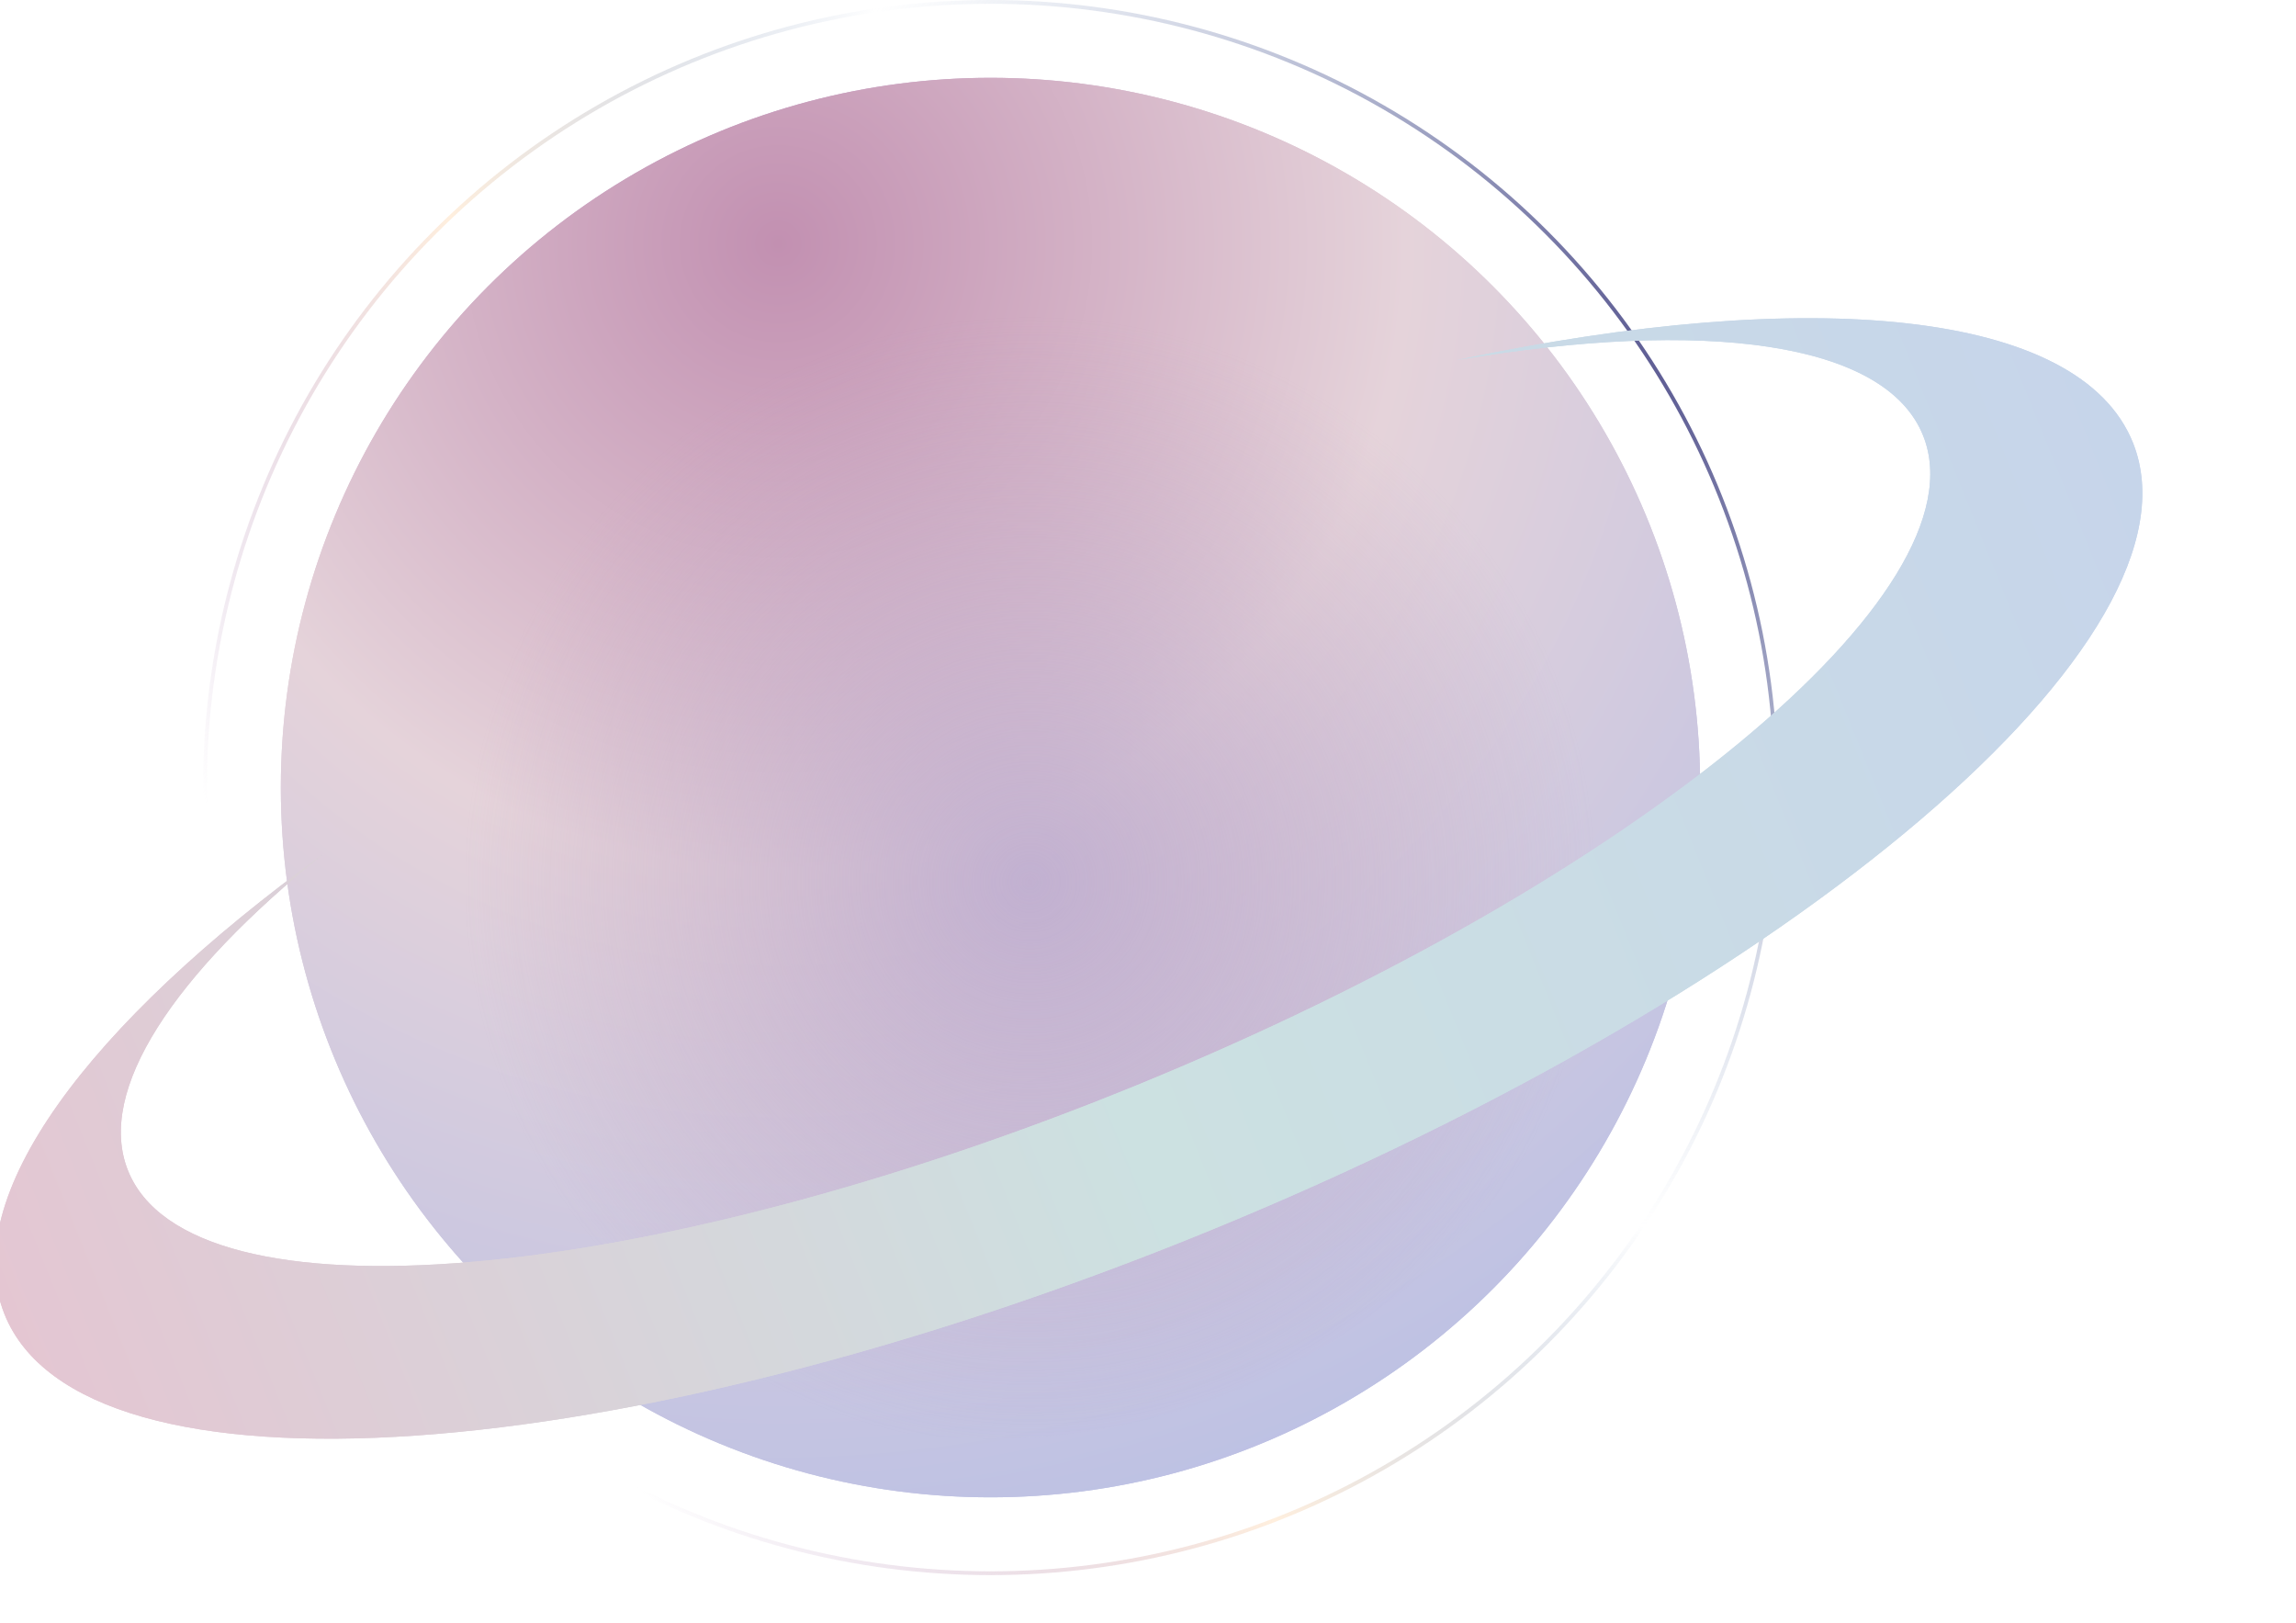 <svg width="1210" height="855" viewBox="0 0 1210 855" fill="none" xmlns="http://www.w3.org/2000/svg">
<g filter="url(#filter0_f_237_1644)">
<circle id="moonblur" cx="522" cy="415" r="374" fill="url(#paint0_radial_237_1644)"/>
</g>
<circle id="moon" cx="522" cy="415" r="374" fill="url(#paint1_radial_237_1644)"/>
<circle id="mooninside" opacity="0.79" cx="521.558" cy="414.558" r="343.496" fill="url(#paint2_radial_237_1644)"/>
<circle id="moonborder" cx="522" cy="415" r="414" stroke="url(#paint3_radial_237_1644)" stroke-width="2"/>
<g filter="url(#filter1_f_237_1644)">
<path id="moonring" fill-rule="evenodd" clip-rule="evenodd" d="M637.264 648.541C947.029 521.774 1164.99 335.893 1124.1 233.366C1096.1 163.165 953.998 150.243 767.74 189.766C898.153 167.728 993.675 179.849 1013.51 229.588C1046.21 311.568 860.933 464.698 599.68 571.612C338.427 678.527 100.132 698.741 67.433 616.76C50.611 574.584 91.484 513.575 170.715 449.716C45.911 540.119 -22.099 631.16 2.34 692.432C43.234 794.959 327.5 775.309 637.264 648.541Z" fill="url(#paint4_linear_237_1644)"/>
</g>
<path id="moonringblur" fill-rule="evenodd" clip-rule="evenodd" d="M637.264 648.541C947.029 521.774 1164.99 335.893 1124.1 233.366C1096.1 163.165 953.998 150.243 767.741 189.766C898.153 167.728 993.675 179.849 1013.51 229.588C1046.21 311.568 860.933 464.698 599.68 571.612C338.427 678.527 100.132 698.741 67.433 616.76C50.611 574.584 91.484 513.575 170.715 449.715C45.911 540.118 -22.099 631.16 2.34 692.432C43.234 794.959 327.5 775.309 637.264 648.541Z" fill="url(#paint5_linear_237_1644)"/>
<defs>
<filter id="filter0_f_237_1644" x="108" y="1" width="828" height="828" filterUnits="userSpaceOnUse" color-interpolation-filters="sRGB">
<feFlood flood-opacity="0" result="BackgroundImageFix"/>
<feBlend mode="normal" in="SourceGraphic" in2="BackgroundImageFix" result="shape"/>
<feGaussianBlur stdDeviation="20" result="effect1_foregroundBlur_237_1644"/>
</filter>
<filter id="filter1_f_237_1644" x="-82.591" y="87.68" width="1291.62" height="750.439" filterUnits="userSpaceOnUse" color-interpolation-filters="sRGB">
<feFlood flood-opacity="0" result="BackgroundImageFix"/>
<feBlend mode="normal" in="SourceGraphic" in2="BackgroundImageFix" result="shape"/>
<feGaussianBlur stdDeviation="40" result="effect1_foregroundBlur_237_1644"/>
</filter>
<radialGradient id="paint0_radial_237_1644" cx="0" cy="0" r="1" gradientUnits="userSpaceOnUse" gradientTransform="translate(412.364 127.206) rotate(67.631) scale(770.145)">
<stop stop-color="#B790C2"/>
<stop offset="0.43" stop-color="#E5D3DA"/>
<stop offset="1" stop-color="#B4BDE6"/>
<stop offset="1" stop-color="#B4BDE6"/>
</radialGradient>
<radialGradient id="paint1_radial_237_1644" cx="0" cy="0" r="1" gradientUnits="userSpaceOnUse" gradientTransform="translate(412.364 127.206) rotate(67.631) scale(770.145)">
<stop stop-color="#C290B1"/>
<stop offset="0.43" stop-color="#E5D3DA"/>
<stop offset="1" stop-color="#B4BDE6"/>
<stop offset="1" stop-color="#B4BDE6"/>
</radialGradient>
<radialGradient id="paint2_radial_237_1644" cx="0" cy="0" r="1" gradientUnits="userSpaceOnUse" gradientTransform="translate(543 465) rotate(77.951) scale(299.656)">
<stop stop-color="#B9A8CE"/>
<stop offset="1" stop-color="#BA9FC0" stop-opacity="0"/>
</radialGradient>
<radialGradient id="paint3_radial_237_1644" cx="0" cy="0" r="1" gradientUnits="userSpaceOnUse" gradientTransform="translate(818.5 223.5) rotate(124.957) scale(740.012)">
<stop stop-color="#393478"/>
<stop offset="0.571" stop-color="#8DA4C7" stop-opacity="0"/>
<stop offset="0.804" stop-color="#FFEFDE"/>
<stop offset="1" stop-color="#B592BF" stop-opacity="0"/>
</radialGradient>
<linearGradient id="paint4_linear_237_1644" x1="1121.97" y1="138.881" x2="-76.91" y2="622.909" gradientUnits="userSpaceOnUse">
<stop stop-color="#C6D4EB"/>
<stop offset="0.507" stop-color="#CCE1E1"/>
<stop offset="1" stop-color="#E6C4D1"/>
</linearGradient>
<linearGradient id="paint5_linear_237_1644" x1="1121.97" y1="138.881" x2="-76.91" y2="622.909" gradientUnits="userSpaceOnUse">
<stop stop-color="#C6D4EB"/>
<stop offset="0.507" stop-color="#CCE1E1"/>
<stop offset="1" stop-color="#E6C4D1"/>
</linearGradient>
</defs>
</svg>
